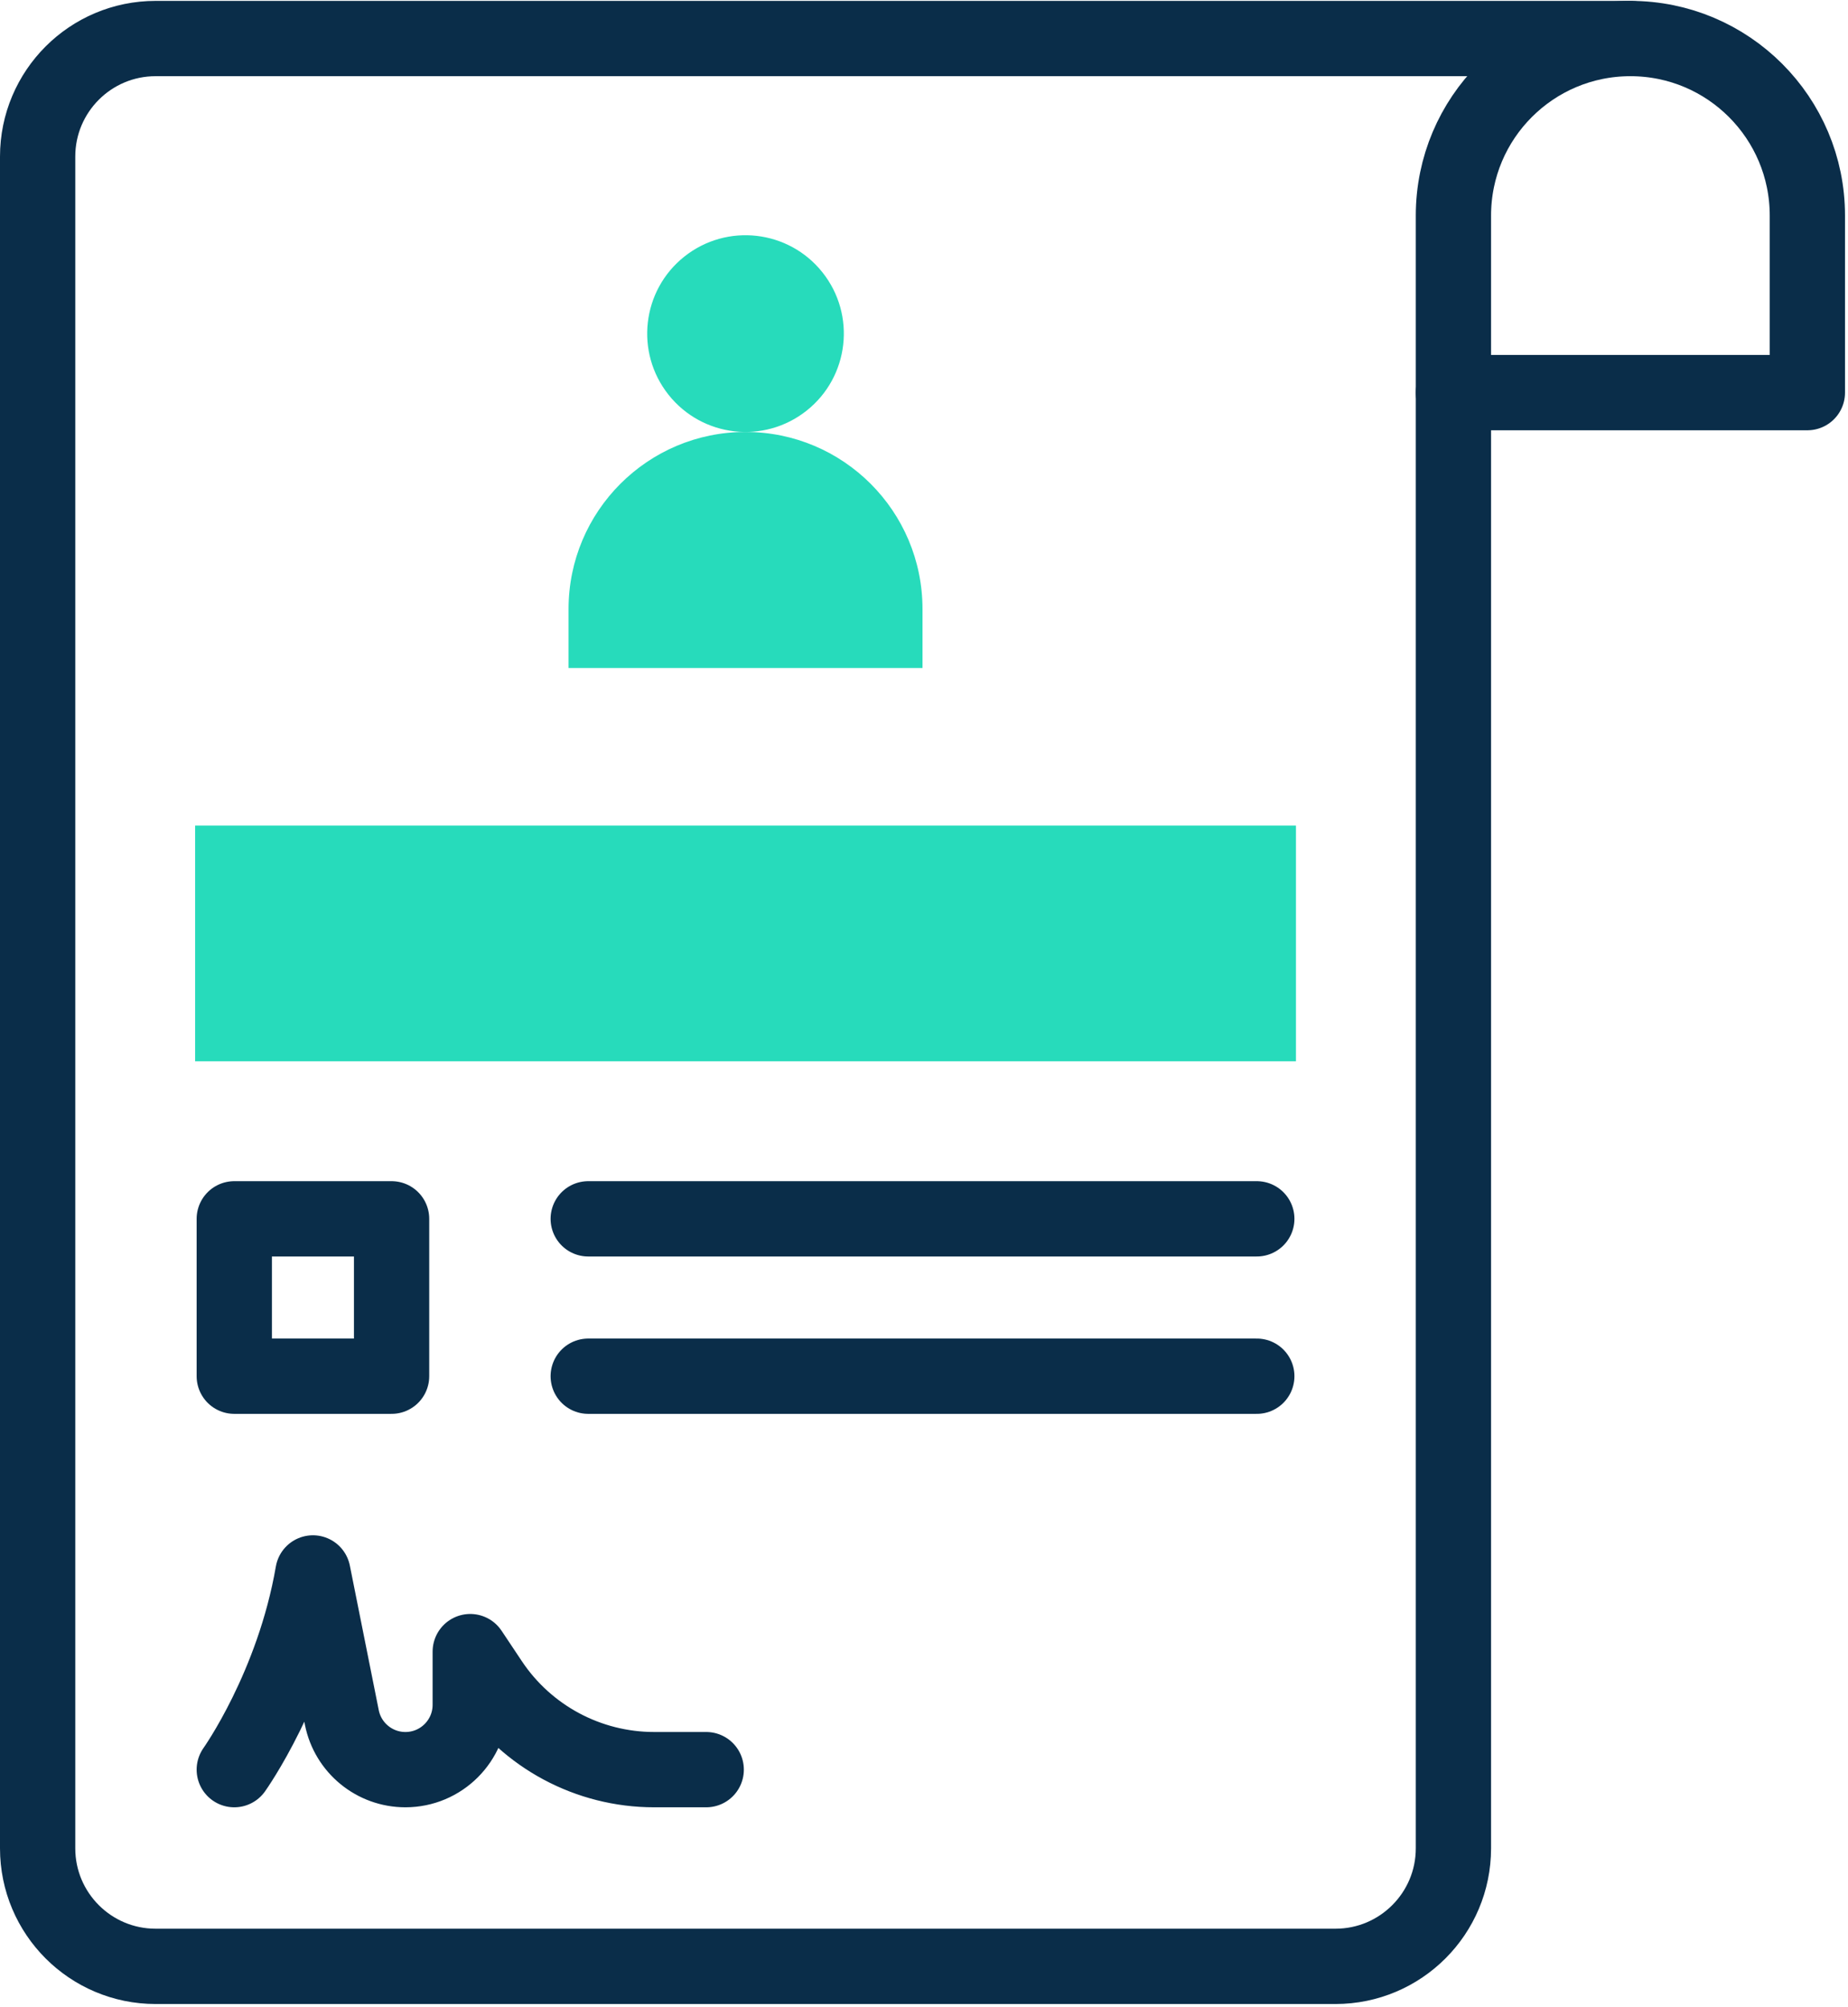 <svg width="491" height="533" viewBox="0 0 491 533" fill="none" xmlns="http://www.w3.org/2000/svg">
<path d="M344.327 281.866H51.84V219.257H344.327V281.866V281.866Z" fill="#27DBBB"/>
<path d="M214.325 109.05C225.622 100.077 227.505 83.644 218.531 72.348C209.557 61.052 193.125 59.169 181.829 68.142C170.533 77.116 168.65 93.548 177.623 104.844C186.597 116.141 203.029 118.024 214.325 109.05Z" fill="#27DBBB"/>
<path d="M198.082 114.722C172.114 114.722 151.061 135.773 151.061 161.743V177.416H245.102V161.743C245.103 135.775 224.051 114.722 198.082 114.722Z" fill="#27DBBB"/>
<path d="M104.042 323.704H62.246V365.499H104.042V323.704Z" stroke="#0A2D49" stroke-width="20" stroke-miterlimit="10" stroke-linecap="round" stroke-linejoin="round"/>
<path d="M433.186 10.235C409.336 10.235 63.503 10.235 41.344 10.235C24.038 10.235 10 24.273 10 41.579V490.89C10 508.196 24.038 522.235 41.344 522.235H354.82C372.126 522.235 386.164 508.196 386.164 490.89L386.165 104.327" stroke="#0A2D49" stroke-width="20" stroke-miterlimit="10" stroke-linecap="round" stroke-linejoin="round"/>
<path d="M156.288 323.704H333.92" stroke="#0A2D49" stroke-width="20" stroke-miterlimit="10" stroke-linecap="round" stroke-linejoin="round"/>
<path d="M156.288 365.5H333.92" stroke="#0A2D49" stroke-width="20" stroke-miterlimit="10" stroke-linecap="round" stroke-linejoin="round"/>
<path d="M480.205 104.275H386.164V57.256C386.164 31.287 407.216 10.235 433.185 10.235C459.153 10.235 480.206 31.286 480.206 57.256V104.275H480.205Z" stroke="#0A2D49" stroke-width="20" stroke-miterlimit="10" stroke-linecap="round" stroke-linejoin="round"/>
<path d="M62.246 469.993C62.246 469.993 77.92 448.05 83.145 417.749L90.825 456.146C92.435 464.198 99.505 469.993 107.715 469.993C117.229 469.993 124.941 462.281 124.941 452.767V438.646L130.33 446.729C140.019 461.263 156.332 469.993 173.8 469.993H187.635" stroke="#0A2D49" stroke-width="20" stroke-miterlimit="10" stroke-linecap="round" stroke-linejoin="round"/>
</svg>
